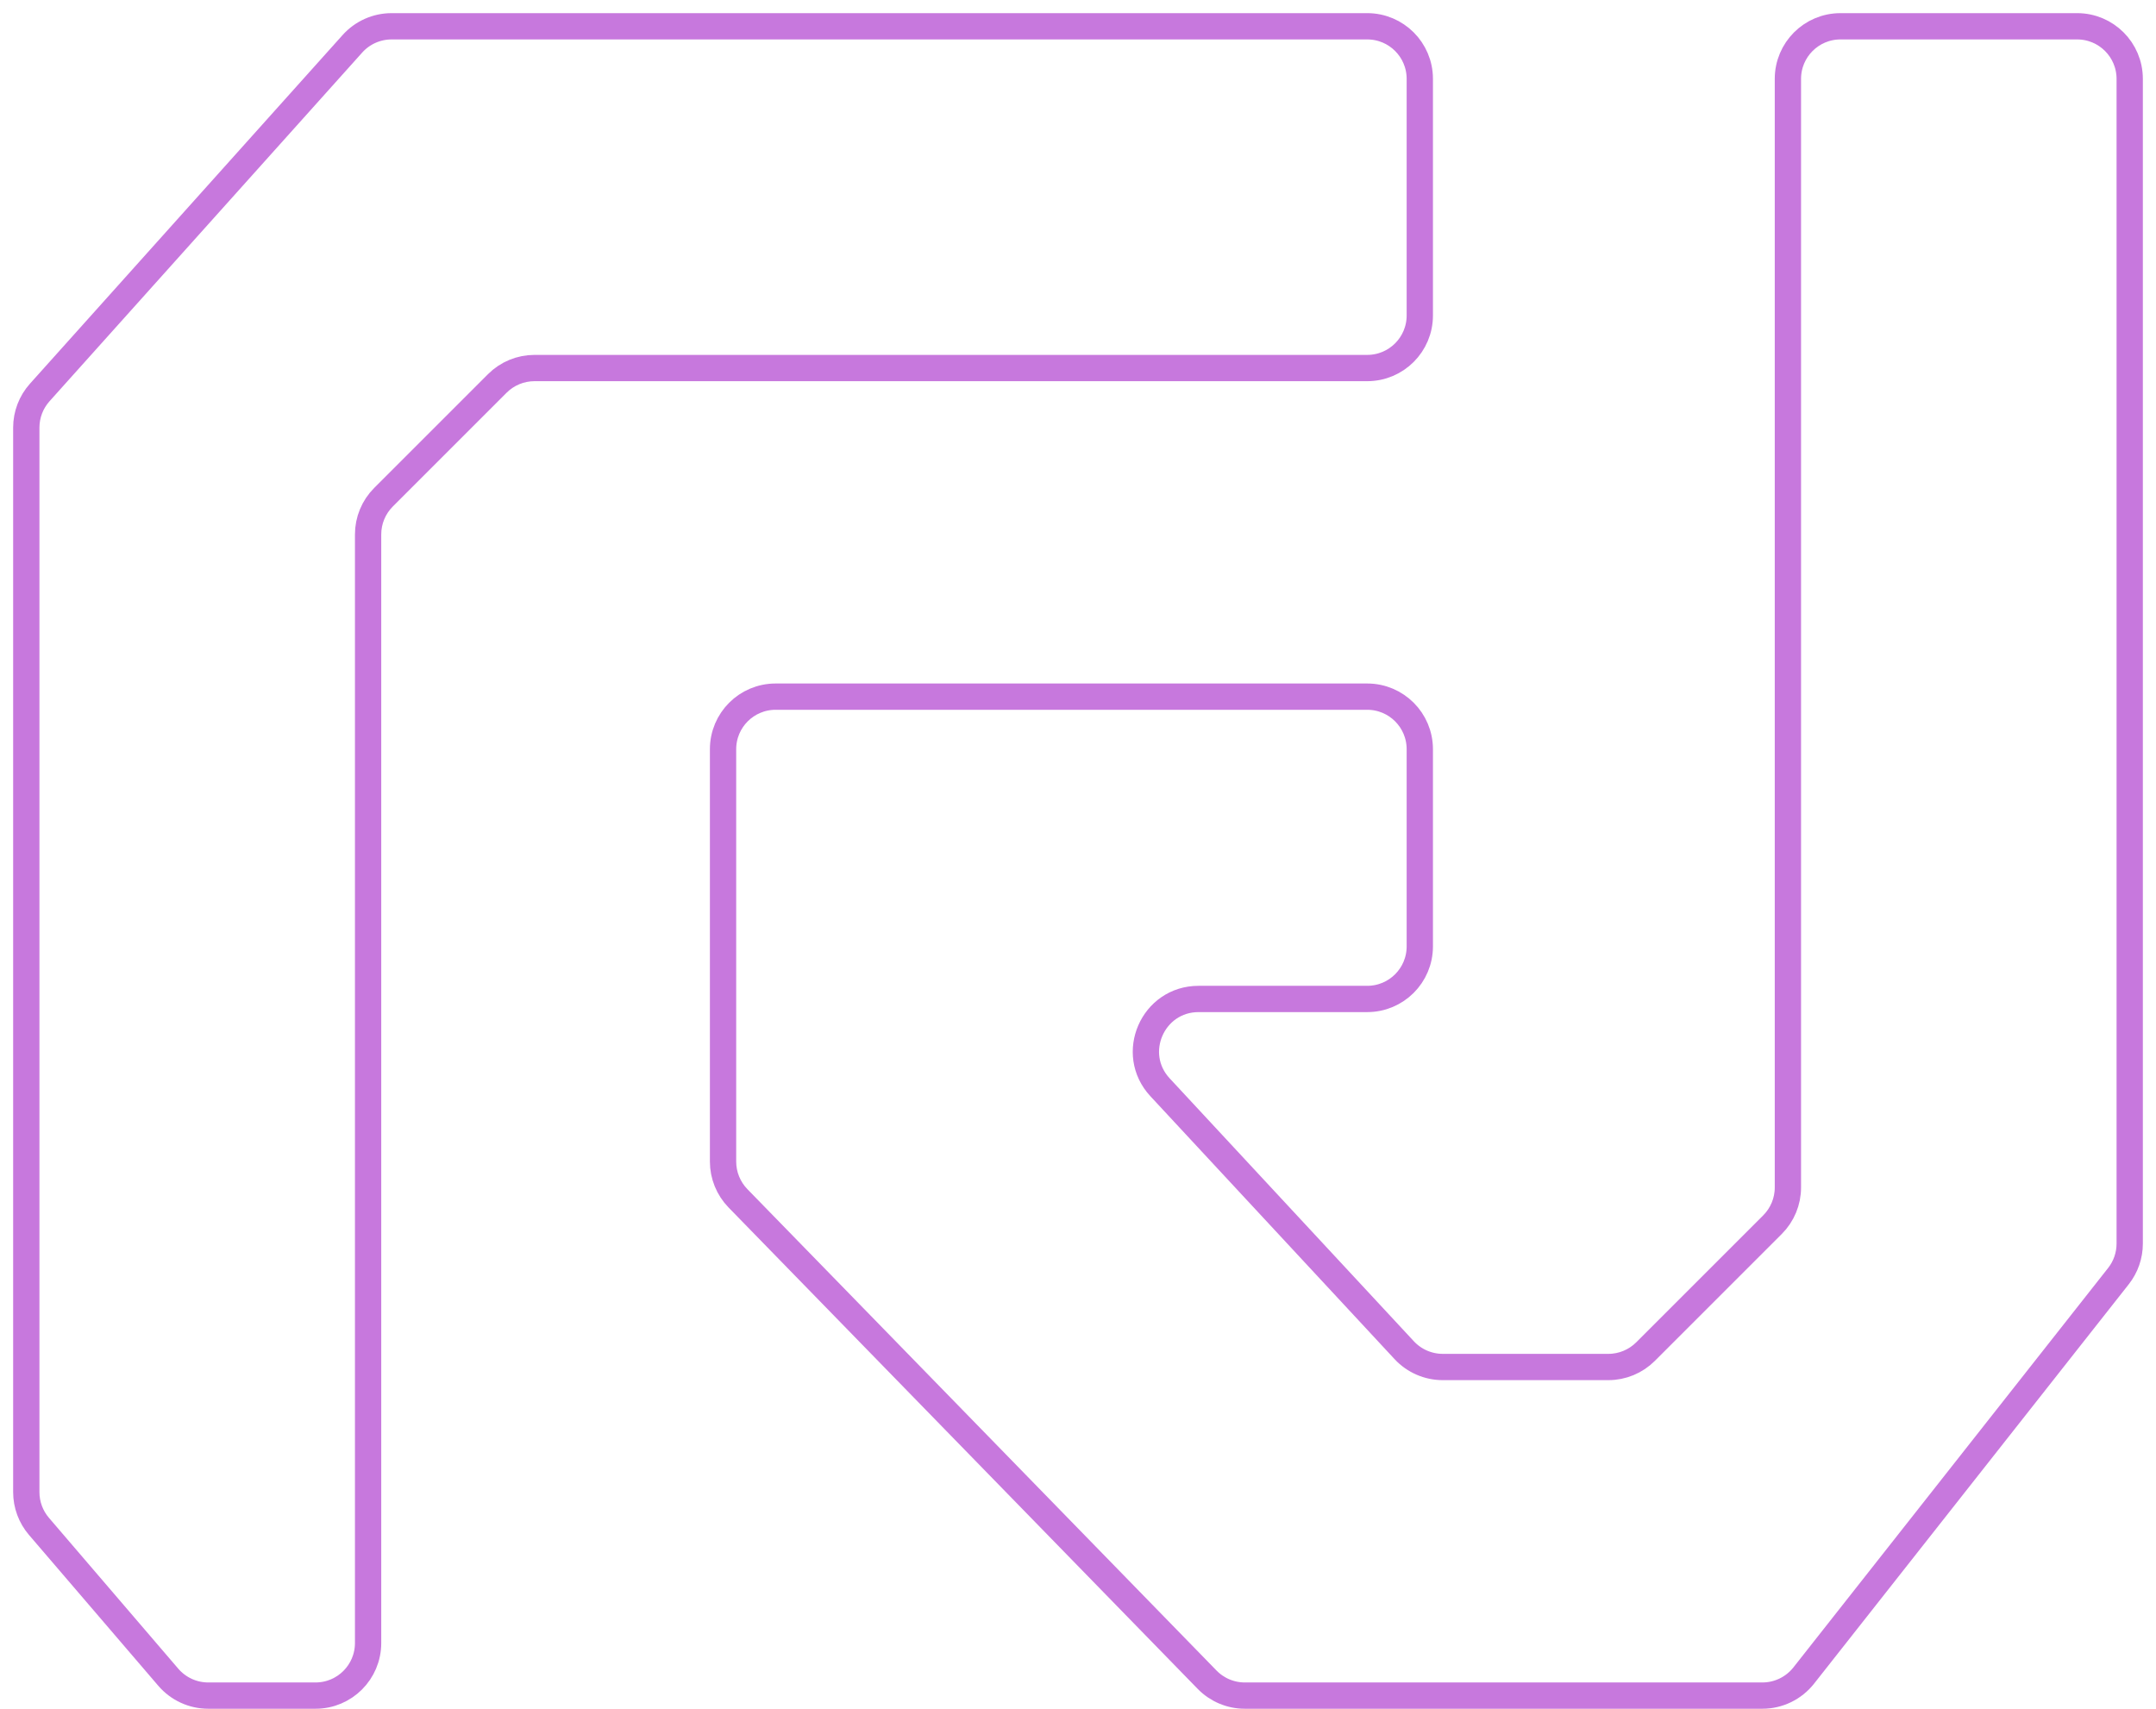 <svg width="82" height="65" viewBox="0 0 82 65" fill="none" xmlns="http://www.w3.org/2000/svg">
<path d="M54 12V3C54 1.895 53.105 1 52 1H14.893C14.325 1 13.783 1.242 13.404 1.665L1.511 14.93C1.182 15.297 1 15.773 1 16.265V56.76C1 57.238 1.171 57.699 1.481 58.062L6.401 63.802C6.781 64.245 7.336 64.5 7.92 64.5H12C13.105 64.5 14 63.605 14 62.5V20.328C14 19.798 14.211 19.289 14.586 18.914L18.914 14.586C19.289 14.211 19.798 14 20.328 14H52C53.105 14 54 13.105 54 12Z" stroke="#C778DD"/>
<path d="M54 36V28.5C54 27.395 53.105 26.5 52 26.5H29.5C28.395 26.5 27.5 27.395 27.5 28.5V44.187C27.5 44.708 27.704 45.209 28.067 45.583L45.911 63.896C46.288 64.282 46.804 64.5 47.344 64.5H67.03C67.642 64.5 68.221 64.219 68.601 63.738L80.571 48.544C80.849 48.192 81 47.756 81 47.307V3C81 1.895 80.105 1 79 1H70C68.895 1 68 1.895 68 3V45.172C68 45.702 67.789 46.211 67.414 46.586L62.586 51.414C62.211 51.789 61.702 52 61.172 52H54.872C54.316 52 53.785 51.768 53.407 51.361L44.121 41.361C42.932 40.081 43.84 38 45.586 38H52C53.105 38 54 37.105 54 36Z" stroke="#C778DD"/>
</svg>

